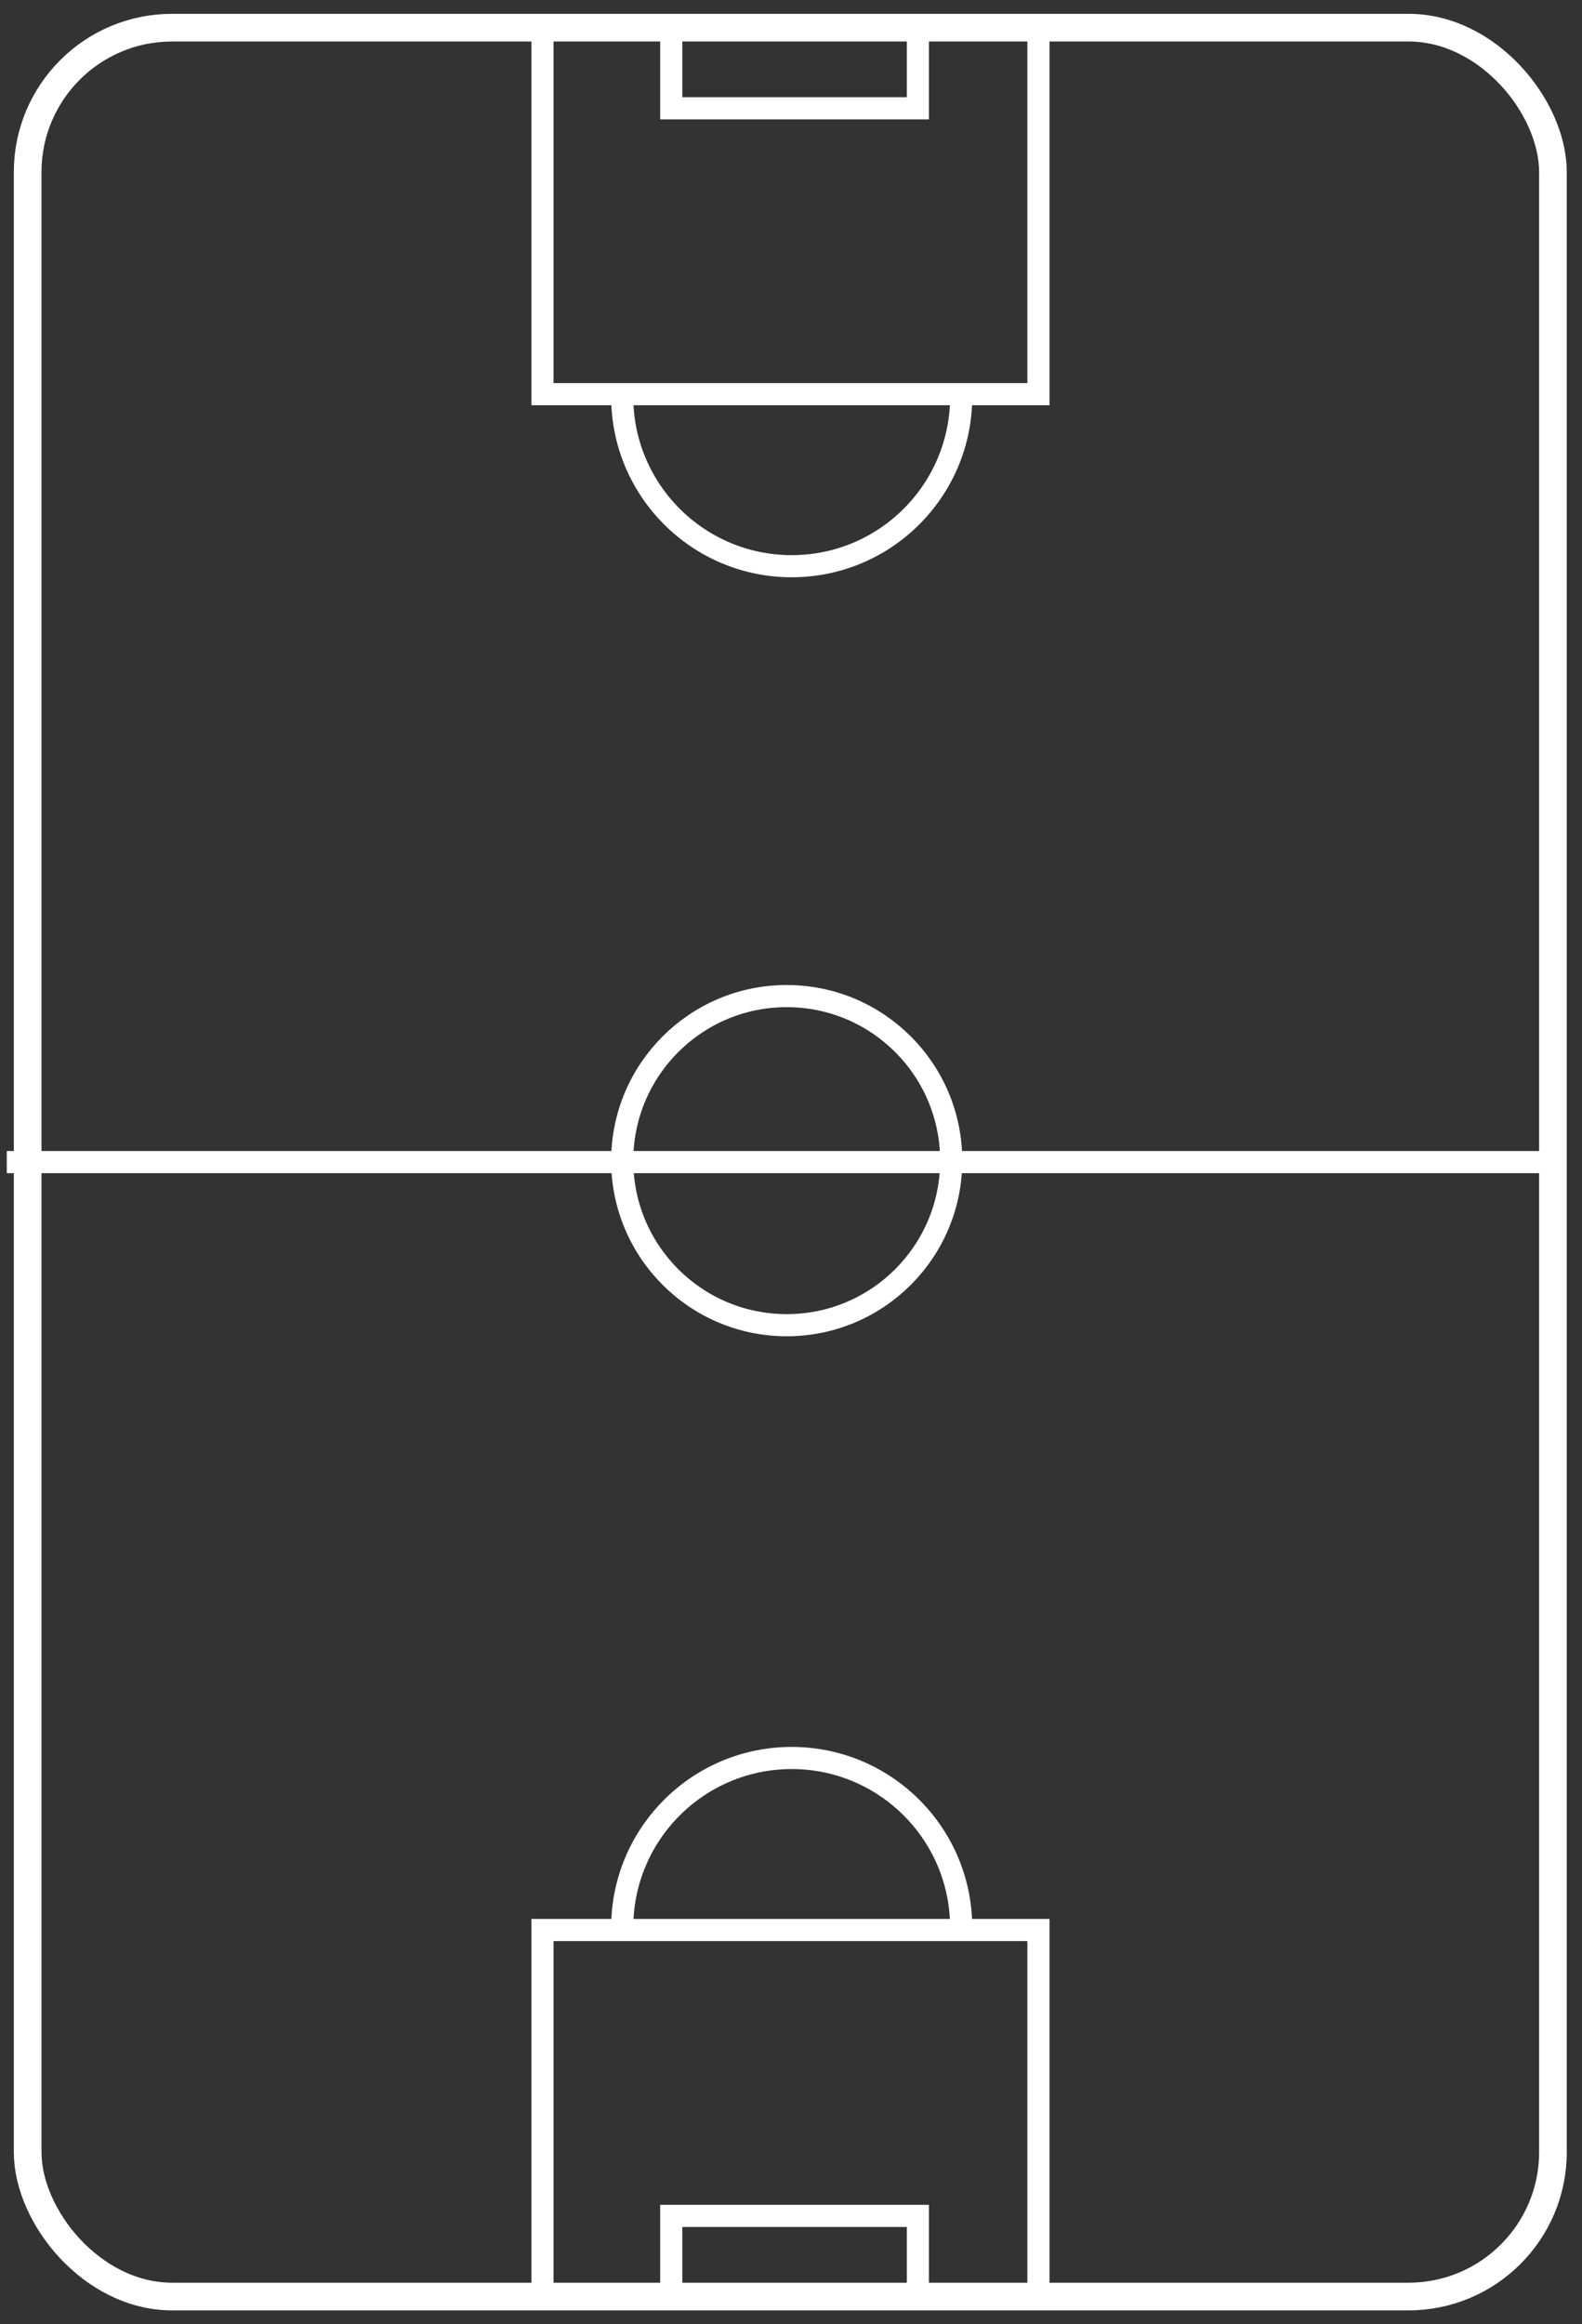 <?xml version="1.0" encoding="UTF-8" standalone="no"?>
<svg width="286px" height="420px" viewBox="0 0 286 420" version="1.1" xmlns="http://www.w3.org/2000/svg" xmlns:xlink="http://www.w3.org/1999/xlink" xmlns:sketch="http://www.bohemiancoding.com/sketch/ns">
    <rect x="0" y="0" width="286" height="420" fill="#333333" stroke="none"/>
    <!-- Generator: Sketch 3.4.1 (15681) - http://www.bohemiancoding.com/sketch -->
    <title>FIELD mobile</title>
    <desc>Created with Sketch.</desc>
    <defs></defs>
    <g id="MOBILE-template" stroke="none" stroke-width="1" fill="none" fill-rule="evenodd" sketch:type="MSPage">
        <g id="MOBILE-STANDARD" sketch:type="MSArtboardGroup" transform="translate(-17, -59)" stroke="#FFFFFF">
            <g id="FIELD-mobile" sketch:type="MSLayerGroup" transform="translate(20, 64)">
                <rect id="TURF" stroke-width="5" fill-opacity="0" fill="#548420" sketch:type="MSShapeGroup" x="2" y="0" width="275.747" height="410" rx="26.1"></rect>
                <g id="CENTER-LINE" transform="translate(0, 175)" stroke-width="4" sketch:type="MSShapeGroup" stroke-linecap="square">
                    <path d="M0.225,30 L277.085,30" id="Line"></path>
                    <ellipse id="Oval-1" cx="139.225" cy="29.736" rx="29.737" ry="29.736"></ellipse>
                </g>
                <g id="GOAL-BOX-ATTACK" transform="translate(95.07, 1.352)" stroke-width="4" sketch:type="MSShapeGroup" stroke-linecap="square">
                    <path d="M0,0 L0,64.879 L89.663,64.879 L89.663,0" id="Path-2"></path>
                    <path d="M23.278,-3.55271368e-15 L23.278,13.22 L67.866,13.22 L67.866,-3.55271368e-15" id="Path-3"></path>
                    <path d="M75.695,95.967 C75.695,79.046 61.978,65.33 45.057,65.33 C28.136,65.33 14.418,79.046 14.418,95.967" id="Oval-2" transform="translate(45.057, 80.648) scale(1, -1) translate(-45.057, -80.648) "></path>
                </g>
                <g id="GOAL-BOX-DEFENSE" transform="translate(140.07, 360.648) scale(1, -1) translate(-140.07, -360.648) translate(95.07, 312.648)" stroke-width="4" sketch:type="MSShapeGroup" stroke-linecap="square">
                    <path d="M0,0 L0,64.879 L89.663,64.879 L89.663,0" id="Path-2"></path>
                    <path d="M23.278,-3.55271368e-15 L23.278,13.22 L67.866,13.22 L67.866,-3.55271368e-15" id="Path-3"></path>
                    <path d="M75.695,95.967 C75.695,79.046 61.978,65.33 45.057,65.33 C28.136,65.33 14.418,79.046 14.418,95.967" id="Oval-2" transform="translate(45.057, 80.648) scale(1, -1) translate(-45.057, -80.648) "></path>
                </g>
            </g>
        </g>
    </g>
</svg>